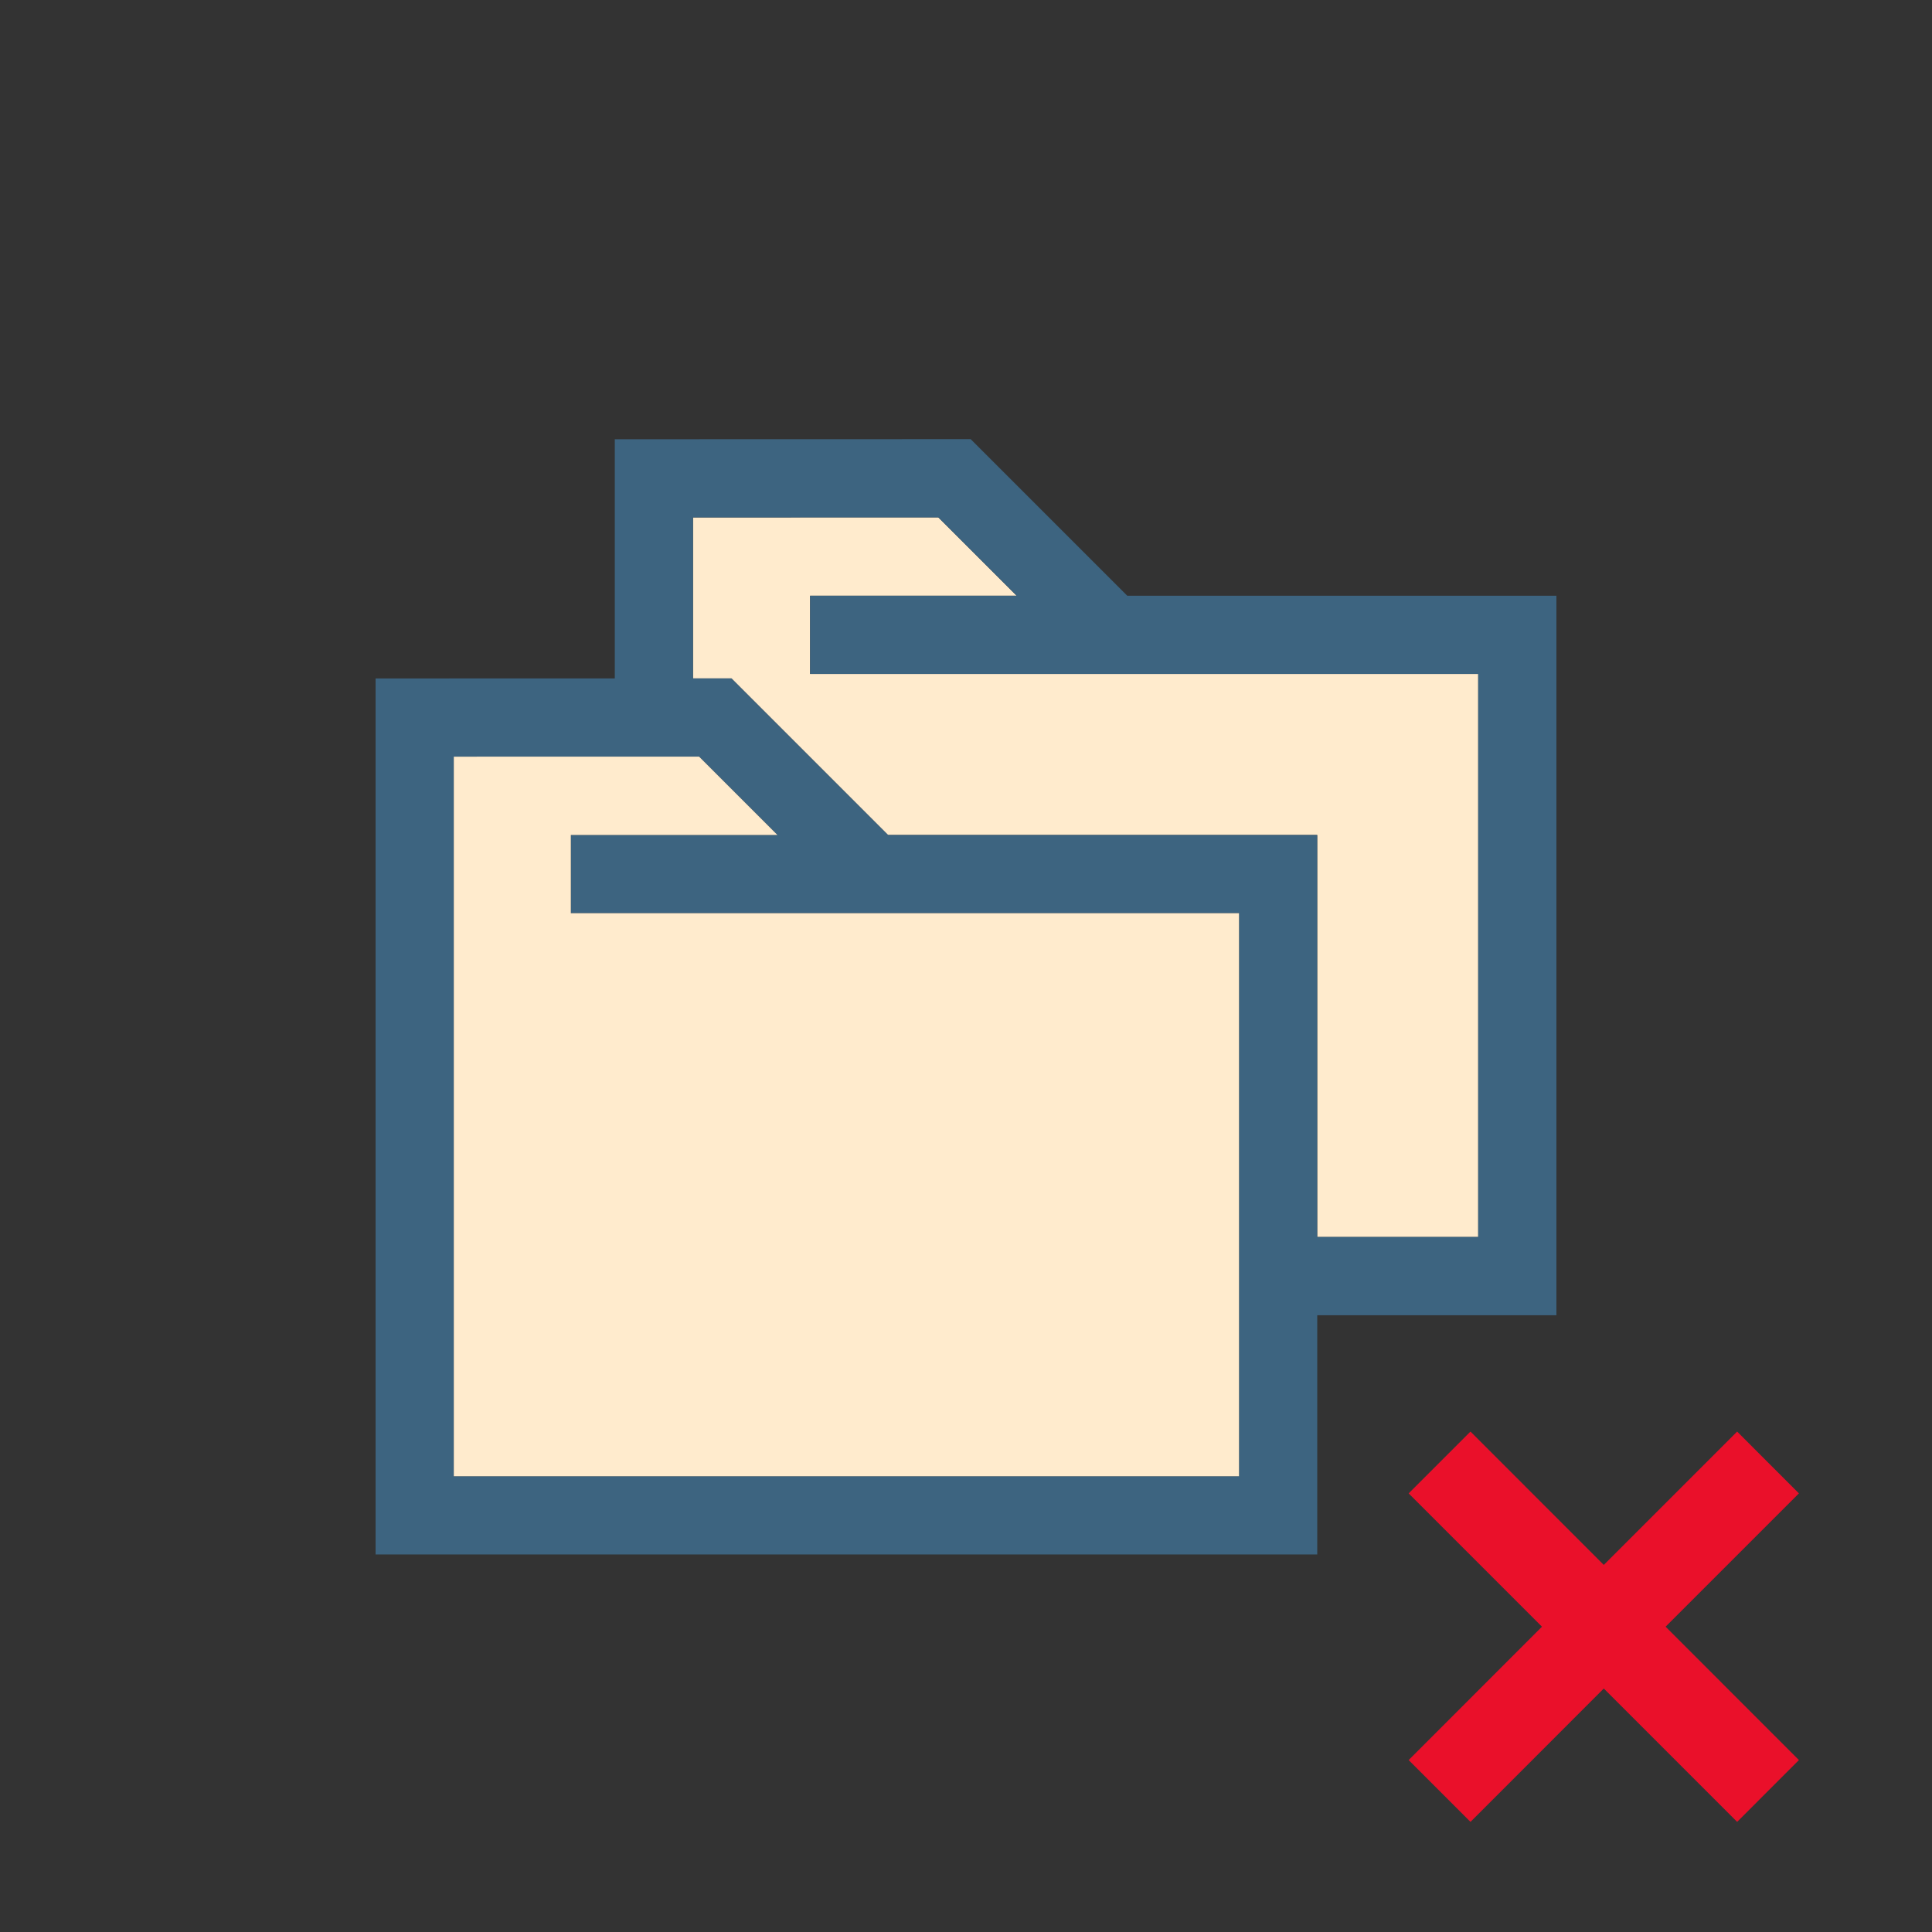 <?xml version="1.0" encoding="utf-8"?>
<!-- Generator: Adobe Illustrator 17.0.0, SVG Export Plug-In . SVG Version: 6.00 Build 0)  -->
<!DOCTYPE svg PUBLIC "-//W3C//DTD SVG 1.1//EN" "http://www.w3.org/Graphics/SVG/1.1/DTD/svg11.dtd">
<svg version="1.1"  xmlns="http://www.w3.org/2000/svg" xmlns:xlink="http://www.w3.org/1999/xlink" x="0px" y="0px"
	 width="42px" height="42px" viewBox="0 0 42 42" enable-background="new 0 0 42 42" >
<rect x="0" y="0" width="42" height="42" fill="#333333" stroke="none"/>
<g>
	<polygon fill="#FFEBCD" points="15.901,14.748 19.305,18.152 19.417,18.152 28.635,18.152 28.635,26.891 32.135,26.891 
		32.135,14.651 24.617,14.651 23.802,14.651 17.611,14.651 17.611,12.951 22.102,12.951 20.398,11.247 15.065,11.248 15.065,14.748 
			"/>
	<path fill="#3D6480" d="M33.835,28.591V12.951h-9.218h-0.111l-3.404-3.404l-7.737,0.002v5.199l-5.2,0.001v19.044h20.471v-5.201
		H33.835z M9.865,32.092V16.449l5.332-0.001l1.704,1.704H12.41v1.7h6.191h0.816h7.518v12.24H9.865z M20.398,11.247l1.704,1.704
		h-4.491v1.7h6.191h0.815h7.518v12.24h-3.5v-8.739h-9.218h-0.112l-3.404-3.404l-0.836,0v-3.5L20.398,11.247z"/>
	<polygon fill="#FFEBCD" points="26.935,19.852 19.417,19.852 18.601,19.852 12.41,19.852 12.41,18.152 16.901,18.152 
		15.197,16.448 9.865,16.449 9.865,32.092 26.935,32.092 	"/>
	<polygon fill="#EA102A" points="39.107,32.465 37.764,31.121 34.865,34.02 31.967,31.121 30.623,32.465 33.521,35.363 
		30.623,38.262 31.967,39.606 34.865,36.707 37.764,39.606 39.107,38.262 36.209,35.363 	"/>
</g>
</svg>
